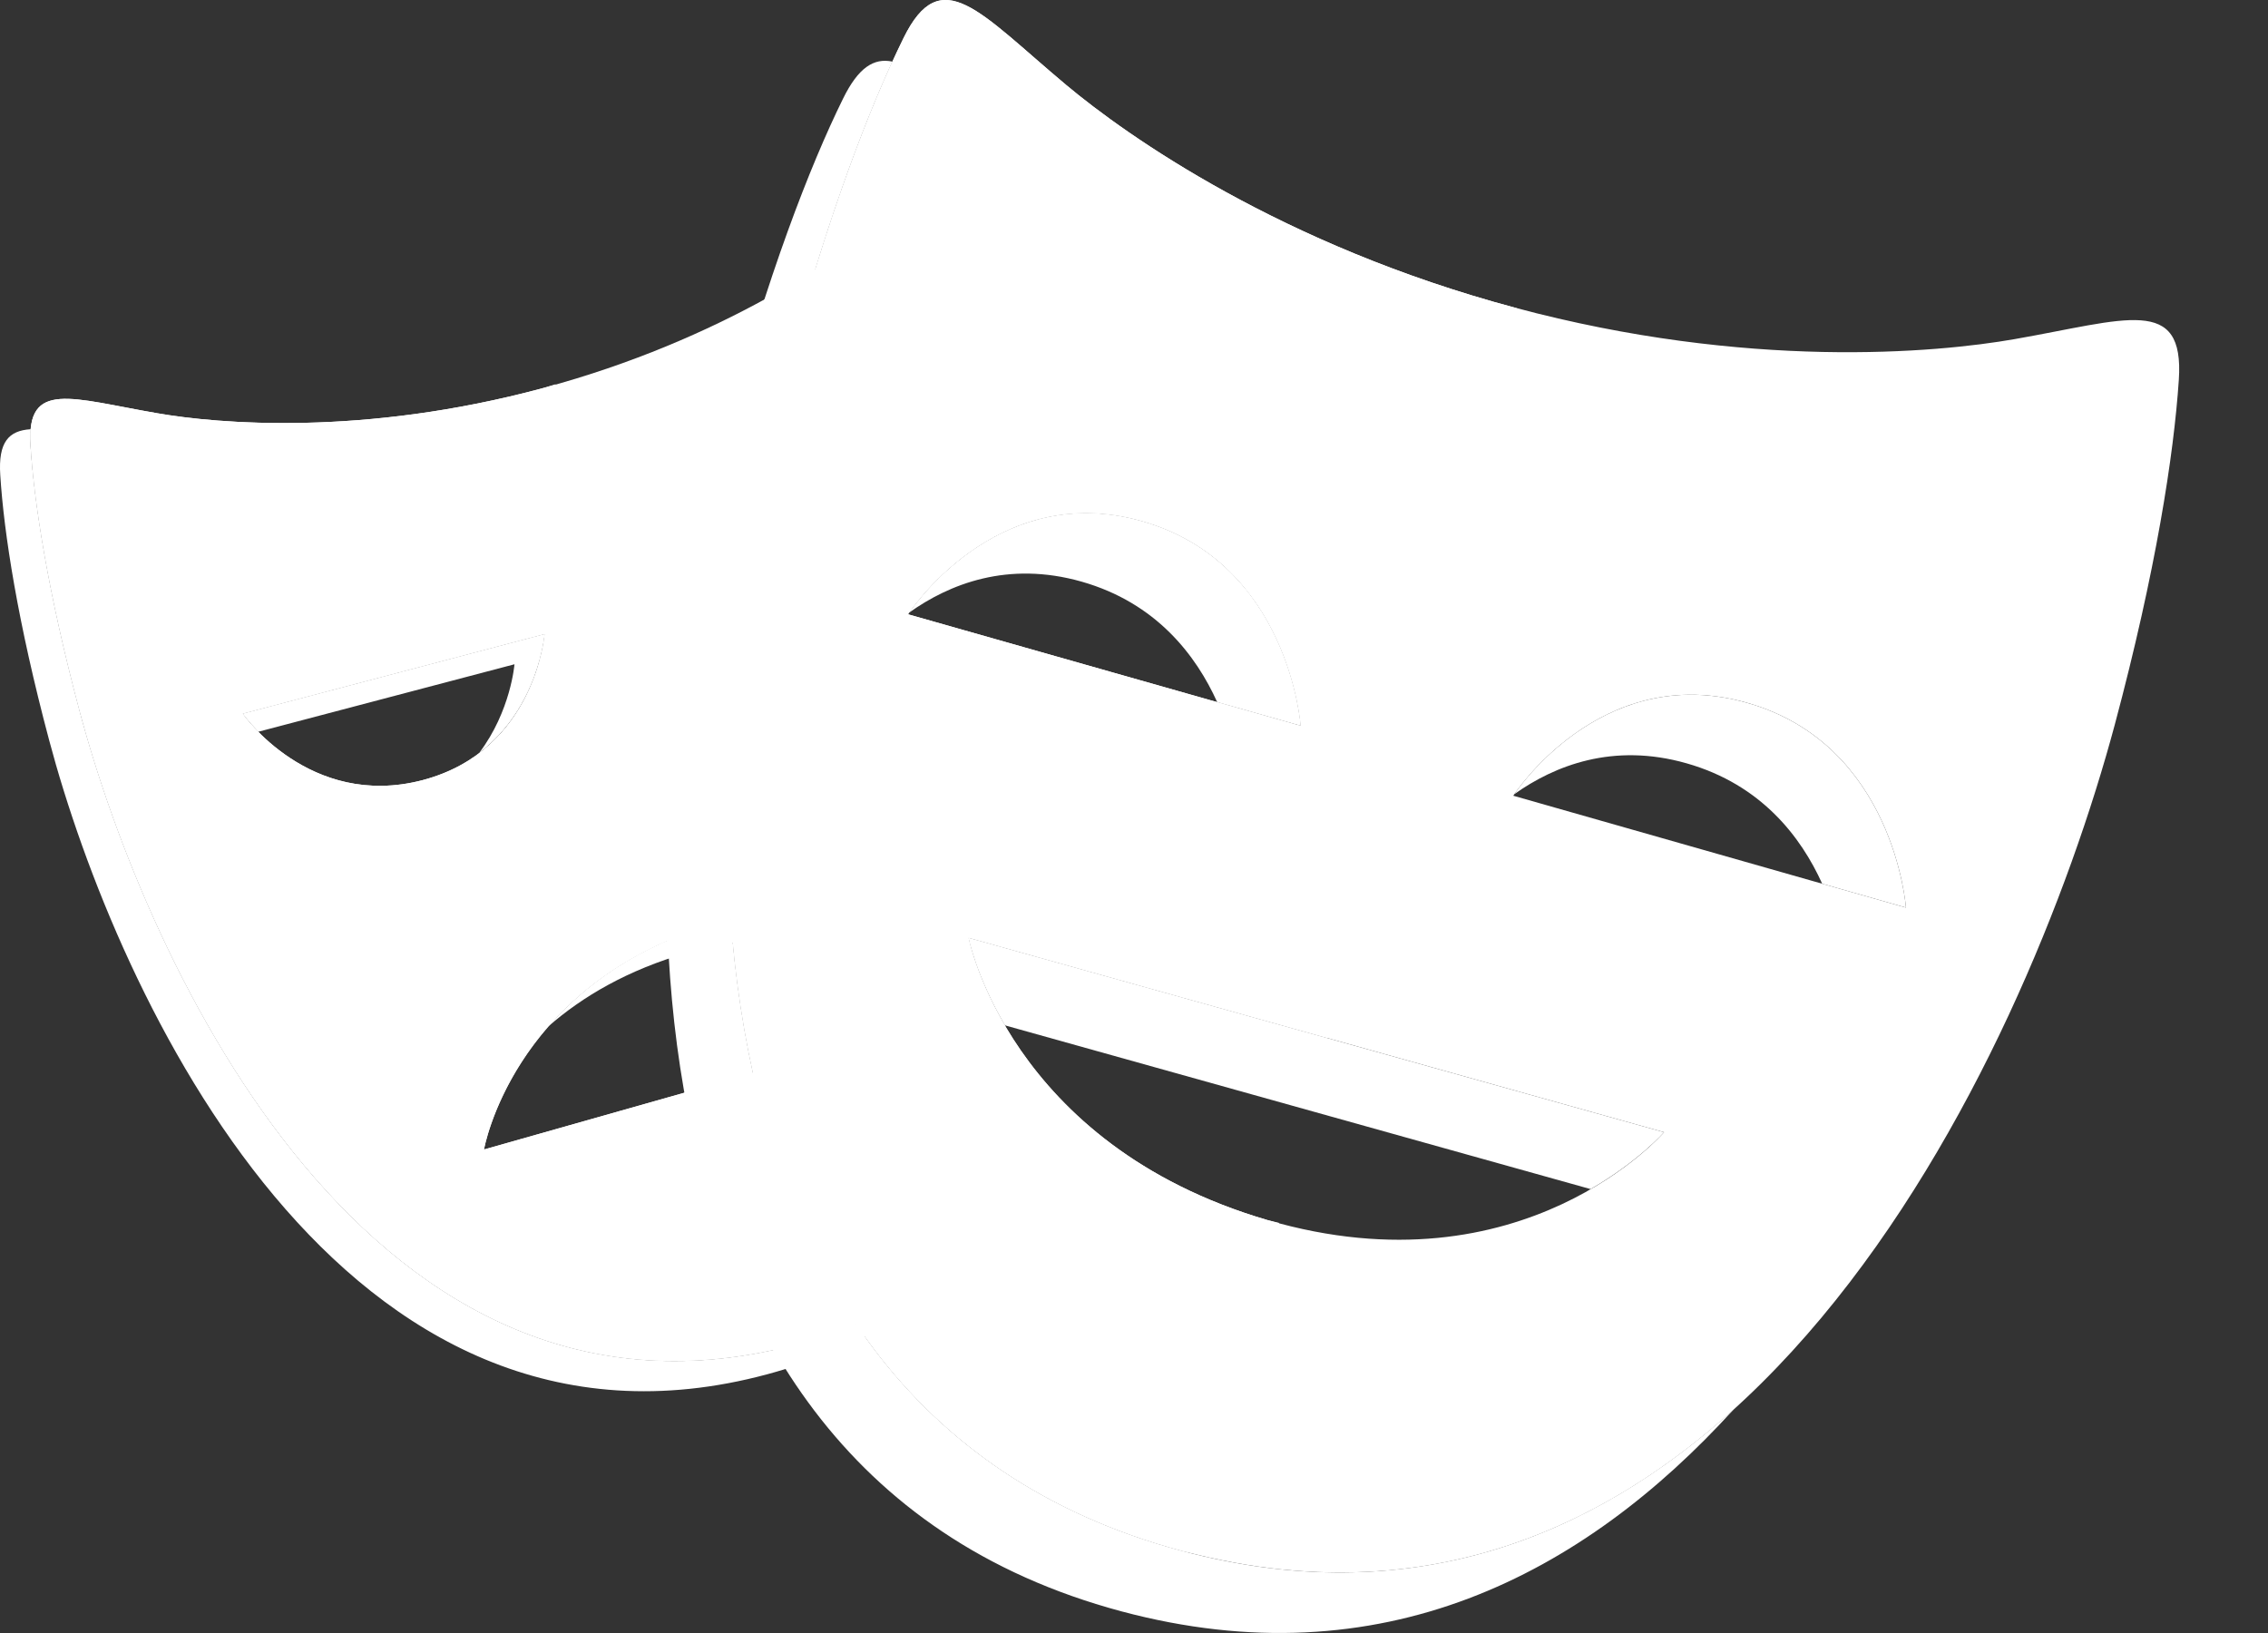 <svg width="25" height="18" viewBox="0 0 25 18" fill="none" xmlns="http://www.w3.org/2000/svg">
<rect x="0" y="0" width="25" height="18" fill="#333333" stroke="none"/>
<path d="M7.918 10.167C7.021 10.421 6.433 10.868 6.045 11.313C6.416 10.989 6.914 10.691 7.584 10.5C8.27 10.306 8.855 10.307 9.339 10.401V10.023C8.926 9.985 8.454 10.015 7.918 10.167ZM6.004 6.988L2.674 7.866C2.674 7.866 2.735 7.951 2.847 8.066L5.671 7.322C5.671 7.322 5.631 7.837 5.283 8.298C5.94 7.801 6.004 6.988 6.004 6.988ZM8.792 14.815C4.105 16.077 1.626 10.646 0.875 7.827C0.528 6.526 0.377 5.54 0.336 4.904C0.332 4.838 0.334 4.782 0.339 4.731C0.096 4.746 -0.021 4.872 0.003 5.238C0.043 5.873 0.195 6.859 0.542 8.16C1.292 10.979 3.772 16.41 8.458 15.148C9.478 14.873 10.245 14.373 10.82 13.734C10.29 14.213 9.626 14.59 8.792 14.815ZM9.672 3.664V3.998H11.511C11.473 3.88 11.435 3.773 11.397 3.664H9.672Z" fill="white"/>
<path d="M11.922 6.411C12.748 6.646 13.185 7.226 13.417 7.739L14.338 8C14.338 8 14.213 6.205 12.589 5.744C11.07 5.312 10.135 6.588 10.021 6.753C10.463 6.438 11.108 6.18 11.922 6.411ZM19.259 7.747C17.739 7.313 16.804 8.591 16.692 8.754C17.134 8.44 17.779 8.182 18.592 8.414C19.417 8.649 19.854 9.228 20.086 9.741L21.009 10.004C21.009 10.004 20.881 8.208 19.259 7.747ZM18.343 12.48L10.675 10.336C10.675 10.336 10.758 10.757 11.077 11.302L17.533 13.107C18.064 12.8 18.343 12.48 18.343 12.48ZM13.027 17.094C6.956 15.466 7.69 7.73 8.672 4.065C9.077 2.554 9.492 1.431 9.837 0.679C9.632 0.636 9.461 0.745 9.293 1.087C8.927 1.83 8.458 3.039 8.005 4.732C7.023 8.397 6.289 16.133 12.36 17.761C15.222 18.527 17.451 17.362 19.113 15.532C17.535 16.961 15.522 17.762 13.027 17.094Z" fill="white"/>
<path d="M9.673 13.002V11.441L5.335 12.671C5.335 12.671 5.656 10.809 7.918 10.167C8.604 9.973 9.189 9.974 9.673 10.067V3.664H11.844C11.608 2.934 11.379 2.371 11.187 1.98C10.869 1.333 10.543 1.762 9.804 2.381C9.283 2.816 7.966 3.744 5.985 4.278C4.004 4.812 2.402 4.671 1.734 4.555C0.786 4.392 0.291 4.184 0.337 4.904C0.377 5.54 0.529 6.525 0.876 7.827C1.626 10.646 4.106 16.077 8.792 14.815C10.016 14.485 10.88 13.833 11.479 13.002H9.673V13.002ZM2.674 7.866L6.004 6.988C6.004 6.988 5.907 8.269 4.659 8.599C3.41 8.927 2.674 7.866 2.674 7.866Z" fill="white"/>
<path d="M22.207 3.738C21.341 3.89 19.264 4.079 16.698 3.391C14.13 2.704 12.427 1.501 11.752 0.936C10.795 0.134 10.374 -0.423 9.96 0.42C9.594 1.163 9.125 2.372 8.672 4.065C7.69 7.731 6.956 15.466 13.027 17.094C19.097 18.72 22.328 11.654 23.311 7.988C23.764 6.295 23.962 5.014 24.017 4.187C24.08 3.251 23.437 3.523 22.207 3.738ZM10.009 6.771C10.009 6.771 10.966 5.283 12.589 5.744C14.212 6.205 14.338 8.001 14.338 8.001L10.009 6.771ZM13.97 13.448C11.116 12.612 10.676 10.336 10.676 10.336L18.343 12.48C18.343 12.48 16.796 14.274 13.97 13.448ZM16.681 8.771C16.681 8.771 17.637 7.284 19.259 7.747C20.881 8.208 21.009 10.004 21.009 10.004L16.681 8.771Z" fill="white"/>
<path d="M8.157 11.871L5.335 12.67C5.335 12.67 5.642 10.924 7.72 10.232L6.123 4.236L5.985 4.278C4.003 4.813 2.402 4.671 1.733 4.555C0.786 4.392 0.29 4.184 0.337 4.904C0.377 5.54 0.528 6.525 0.875 7.827C1.626 10.646 4.105 16.077 8.792 14.814L8.93 14.771L8.157 11.871ZM2.674 7.866L6.004 6.988C6.004 6.988 5.907 8.269 4.659 8.599C3.41 8.927 2.674 7.866 2.674 7.866Z" fill="white"/>
<path d="M14.099 13.48L13.97 13.448C11.116 12.612 10.675 10.336 10.675 10.336L14.629 11.441L16.723 3.398L16.697 3.391C14.13 2.704 12.426 1.501 11.751 0.936C10.794 0.134 10.374 -0.423 9.959 0.42C9.594 1.163 9.125 2.372 8.672 4.065C7.69 7.731 6.956 15.466 13.027 17.094L13.152 17.122L14.099 13.48ZM10.009 6.771C10.009 6.771 10.966 5.283 12.589 5.744C14.212 6.205 14.338 8.001 14.338 8.001L10.009 6.771Z" fill="white"/>
<path d="M8.301 11.83L7.544 12.044C7.723 13.052 8.038 14.019 8.532 14.874C8.618 14.855 8.704 14.838 8.792 14.815C9.021 14.752 9.234 14.676 9.44 14.592C8.887 13.772 8.521 12.828 8.301 11.83ZM8.005 4.732C7.616 6.183 7.268 8.272 7.364 10.367C7.536 10.293 7.717 10.224 7.918 10.167L8.058 10.135C7.887 7.897 8.256 5.617 8.672 4.065C8.778 3.672 8.883 3.307 8.989 2.967C8.819 3.075 8.636 3.185 8.428 3.299C8.288 3.733 8.146 4.206 8.005 4.732Z" fill="white"/>
</svg>
